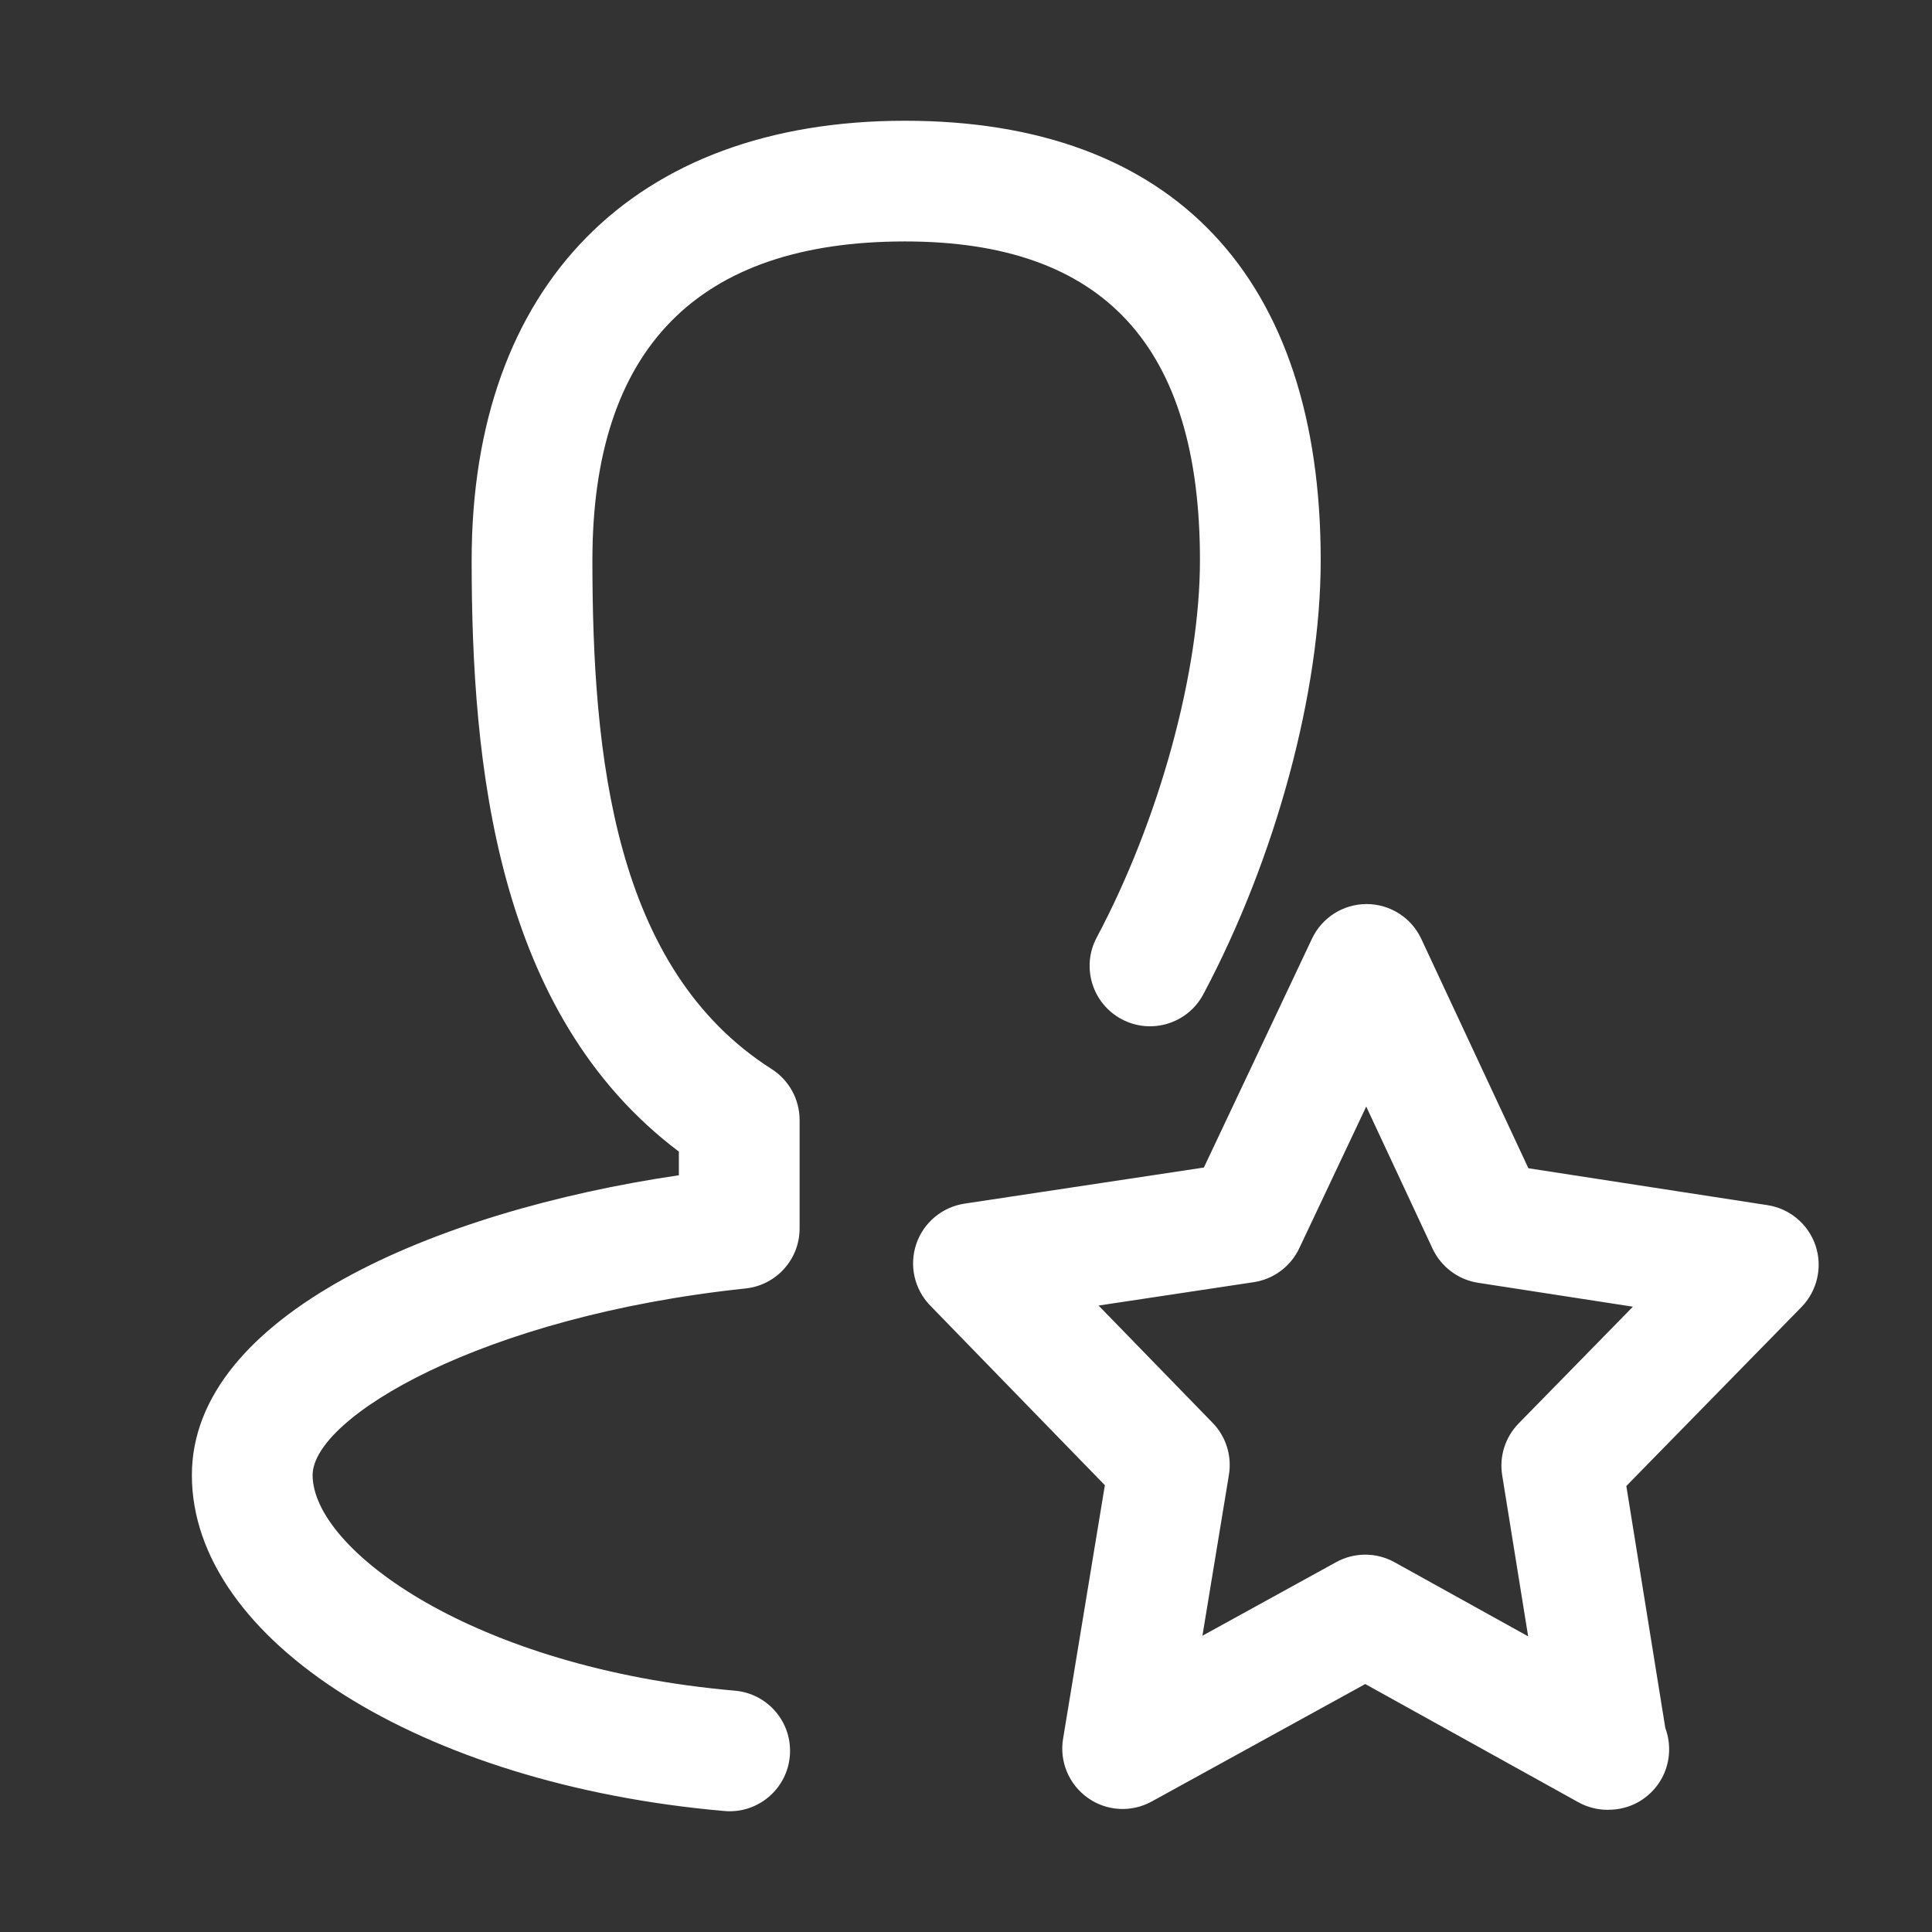<?xml version="1.0" encoding="utf-8"?>
<!DOCTYPE svg PUBLIC "-//W3C//DTD SVG 1.1//EN" "http://www.w3.org/Graphics/SVG/1.1/DTD/svg11.dtd">
<svg version="1.1" id="图形" xmlns="http://www.w3.org/2000/svg" xmlns:xlink="http://www.w3.org/1999/xlink" x="0px" y="0px" width="1024px" height="1024px" viewBox="0 0 1024 1024" enable-background="new 0 0 1024 1024" xml:space="preserve">
  <rect x="0" y="0" width="1024" height="1024" fill="#333333" stroke="none"/>
  <path fill="#ffffff" d="M386.784-148c-0.928 0-1.856 0.032-2.816 0.128-160.928 14.016-282.272 90.56-282.272 178.016 0 84.64 128.864 139.936 258.112 158.944l0 12.544C262.88 274.624 249.984 406.56 249.984 515.04c0 145.888 85.856 232.96 229.664 232.96 142.08 0 220.352-82.72 220.352-232.96 0-69.76-23.84-157.888-62.208-230.016-8.288-15.584-27.648-21.536-43.296-13.216-15.584 8.288-21.536 27.68-13.216 43.296 33.248 62.496 54.72 140.96 54.72 199.968 0 113.696-51.136 168.96-156.352 168.96-109.92 0-165.664-56.832-165.664-168.96 0-103.456 11.296-216.416 95.008-269.696 9.216-5.888 14.816-16.064 14.816-27.008l0-57.472c0-16.384-12.352-30.08-28.64-31.808-140.096-14.784-229.472-68.48-229.472-98.912 0-39.552 85.152-102.176 223.84-114.272 17.6-1.536 30.624-17.056 29.088-34.656C417.184-135.424 403.2-148 386.784-148zM852.032-147.232c-5.344 0-10.688 1.344-15.52 4.032l-112.896 62.624-113.152-62.24c-10.816-5.952-23.936-5.184-33.92 1.92-9.984 7.072-15.104 19.264-13.088 31.328L585.6 24.8l-92.608 95.264c-8.352 8.64-11.2 21.152-7.36 32.544s13.696 19.616 25.568 21.44l126.88 19.136 57.312 121.312c5.28 11.2 16.576 18.336 28.928 18.336 0.032 0 0.064 0 0.064 0 12.416-0.032 23.68-7.232 28.928-18.464l56.768-121.568 126.72-19.552c11.84-1.824 21.696-10.112 25.504-21.504 3.776-11.392 0.864-23.936-7.488-32.512l-92.832-94.848 20.672-128.288c1.312-3.488 2.016-7.328 2.016-11.296 0-17.696-14.304-32-32-32C852.512-147.264 852.288-147.264 852.032-147.232zM723.648-12c5.344 0 10.688-1.344 15.52-4.032l70.784-39.264-13.76 85.376c-1.632 10.016 1.632 20.224 8.704 27.456l60.576 61.888-82.048 12.672c-10.56 1.632-19.584 8.416-24.128 18.08l-35.168 75.328-35.488-75.104c-4.576-9.664-13.632-16.416-24.16-17.984l-82.208-12.384 60.448-62.176c7.104-7.296 10.272-17.504 8.64-27.52l-14.048-85.312 70.944 39.04C713.024-13.312 718.336-12 723.648-12z" transform="translate(0, 812) scale(1, -1)"/>
</svg>
